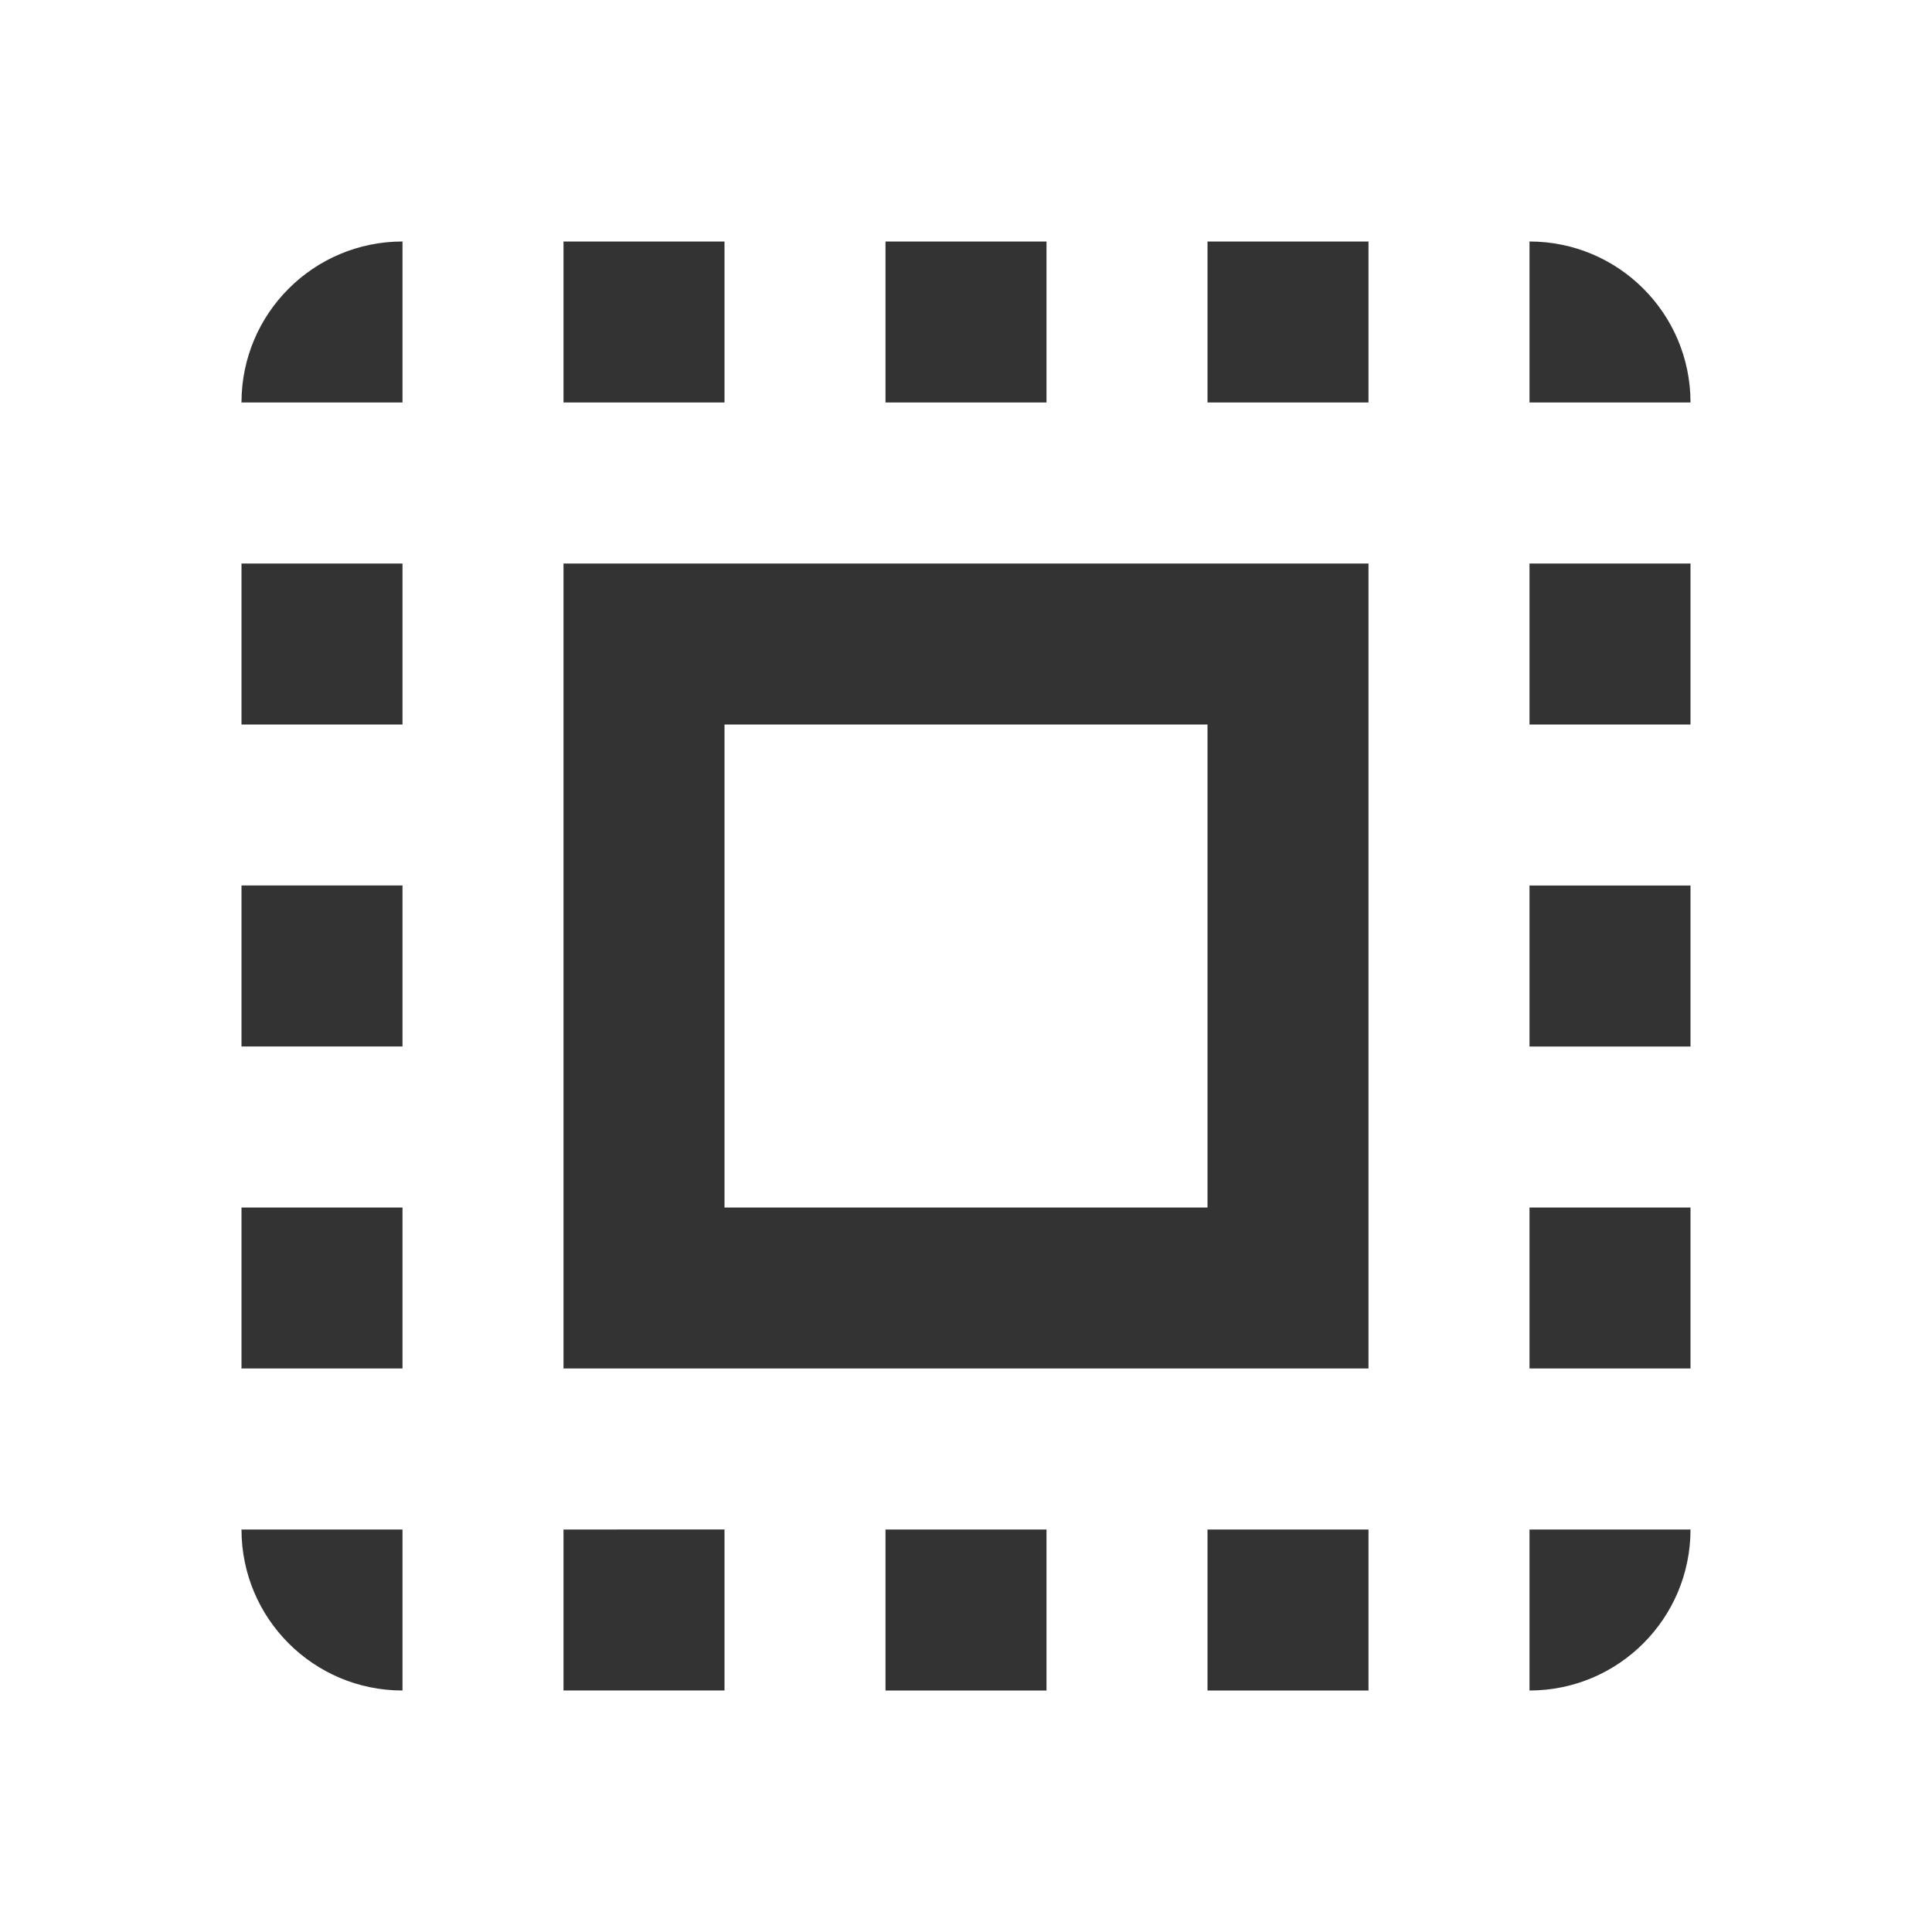 <svg xmlns="http://www.w3.org/2000/svg" viewBox="0 0 24 24">
  <path fill="#333" d="M3 5h2V3c-1.105 0-2 .895-2 2m0 8h2v-2H3v2m4 8h2v-2H7v2M3 9h2V7H3v2m10-6h-2v2h2V3m6 0v2h2c0-1.105-.895-2-2-2M5 21v-2H3c0 1.105.895 2 2 2m-2-4h2v-2H3v2M9 3H7v2h2V3m2 18h2v-2h-2v2m8-8h2v-2h-2v2m0 8c1.105 0 2-.895 2-2h-2v2m0-12h2V7h-2v2m0 8h2v-2h-2v2m-4 4h2v-2h-2v2m0-16h2V3h-2v2M7 17h10V7H7v10m2-8h6v6H9V9"/>
</svg>
